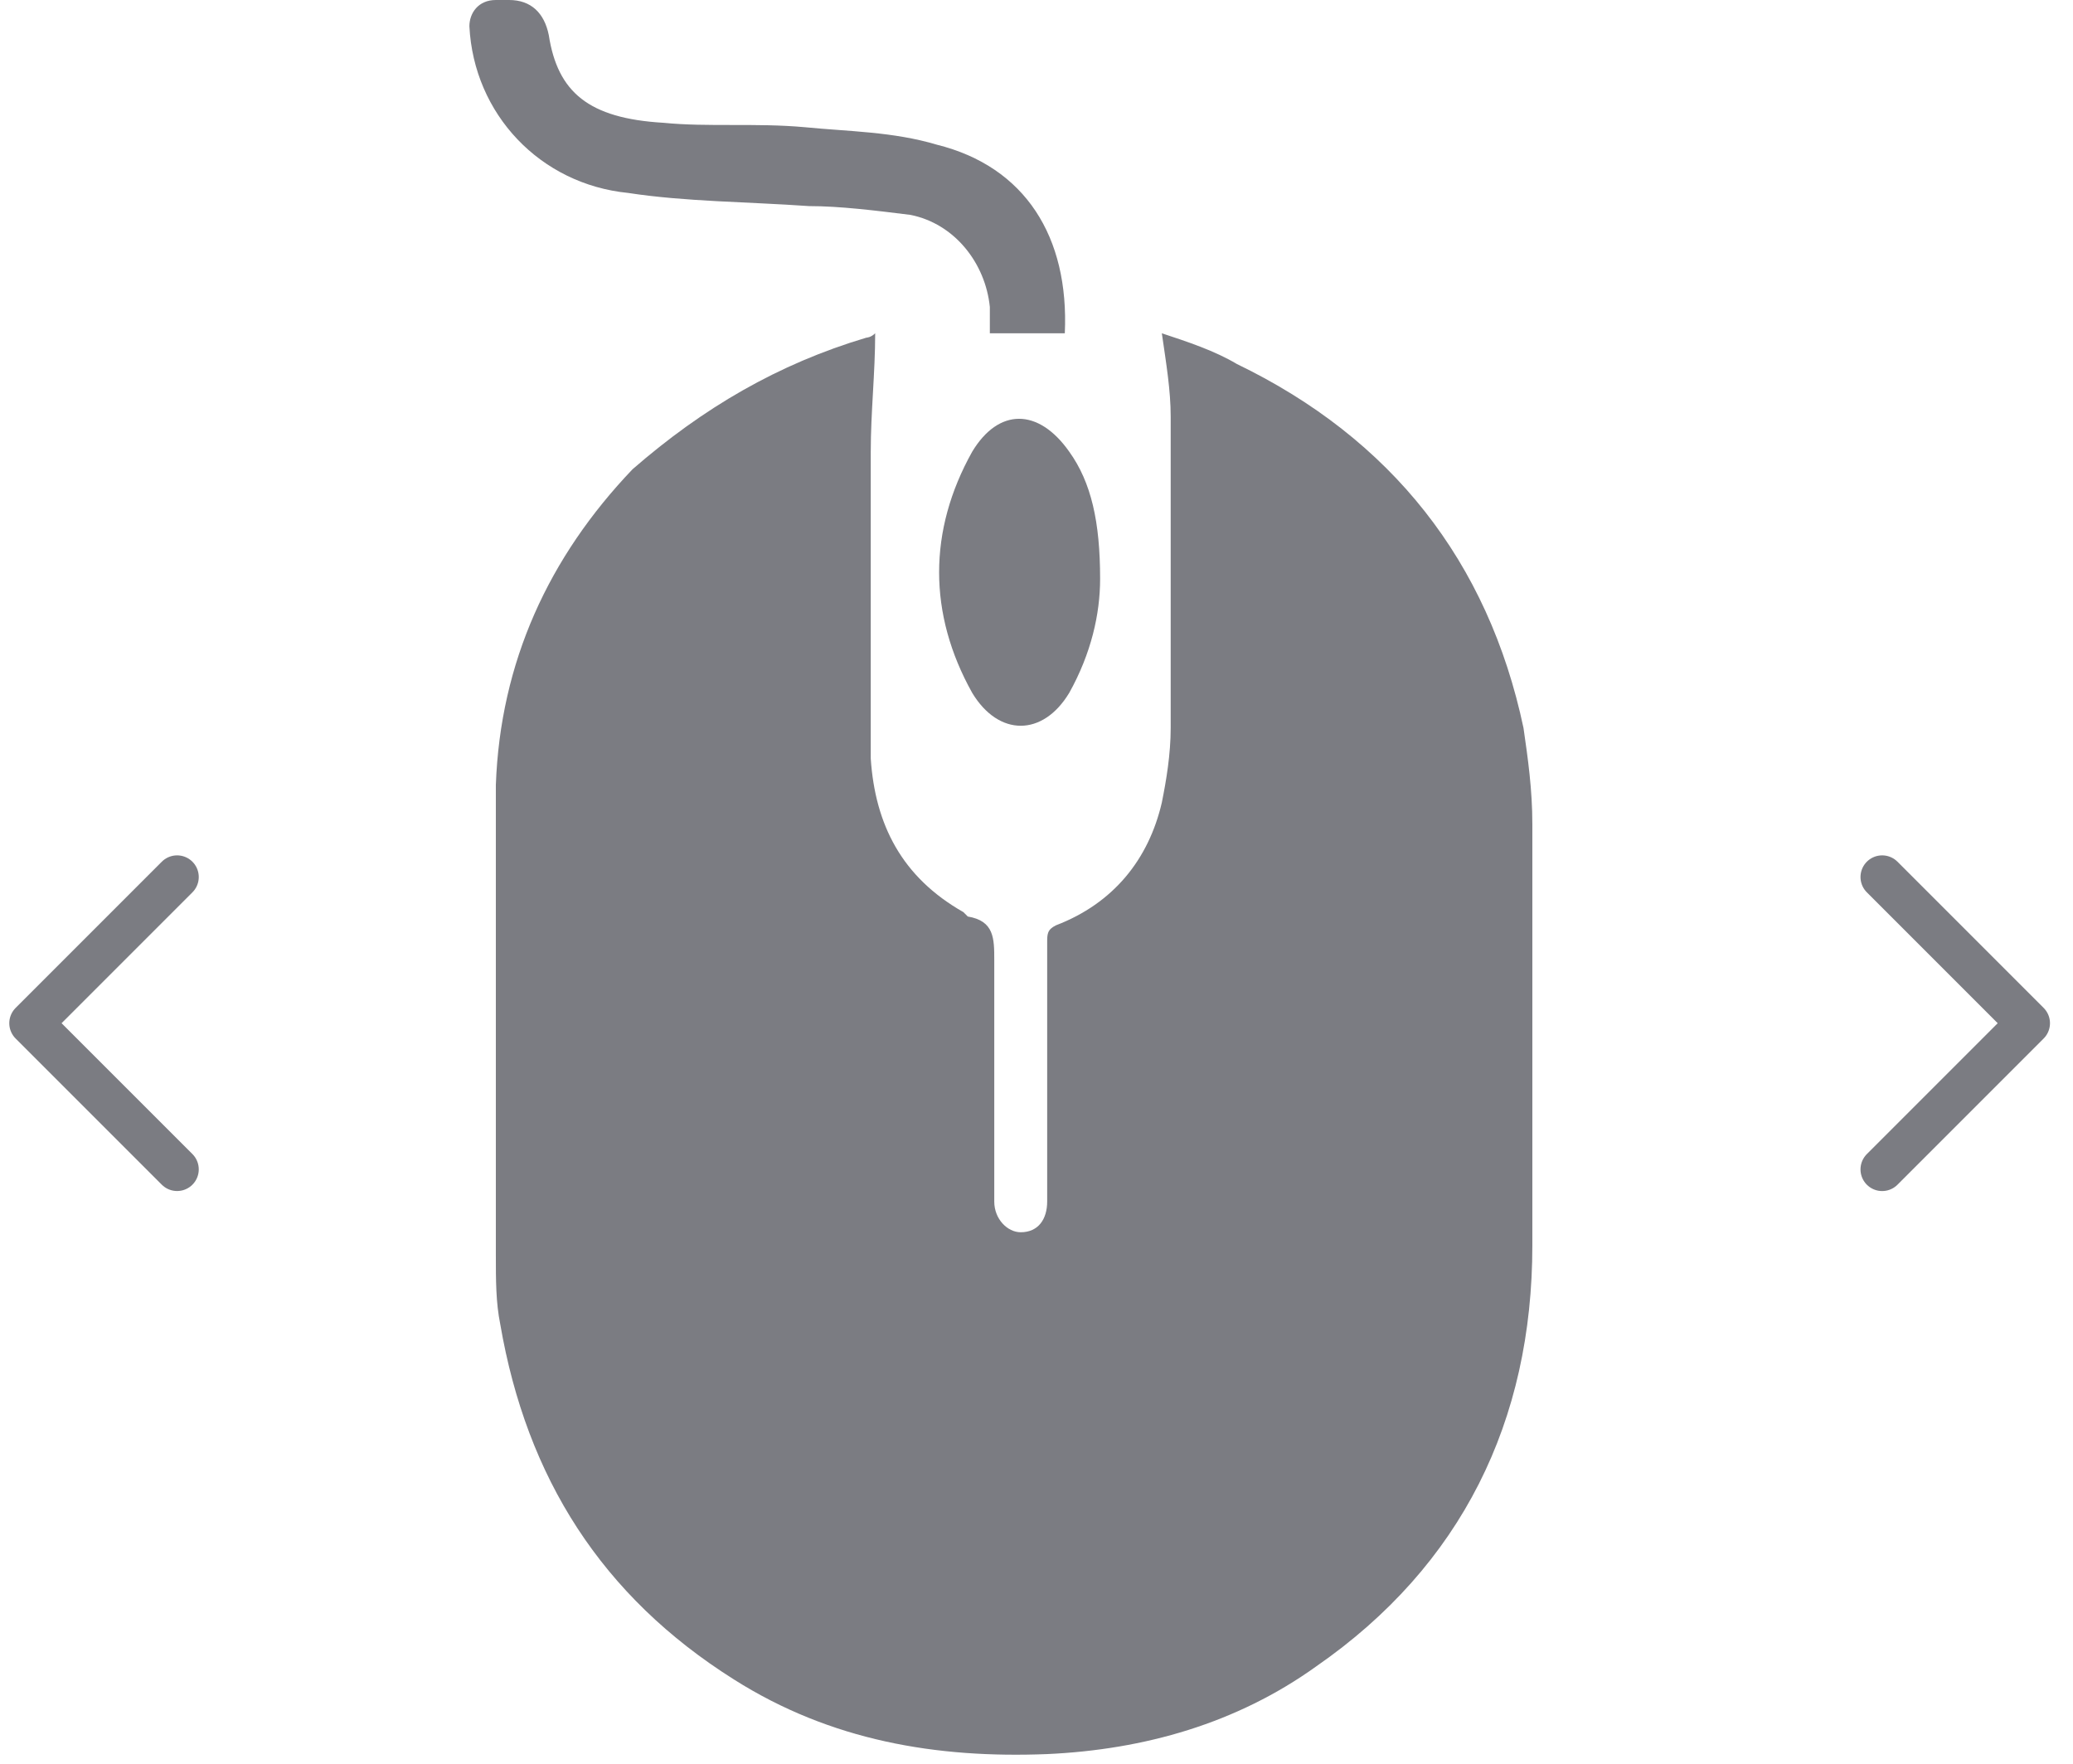 <svg width="67" height="57" viewBox="0 0 67 57" fill="none" xmlns="http://www.w3.org/2000/svg">
<g clip-path="url(#clip0_886:8603)">
<path d="M16.454 0C17.167 0 17.594 0.425 17.737 1.134C18.022 2.976 19.02 3.826 21.443 3.968C22.869 4.11 24.437 3.968 26.005 4.11C27.43 4.251 28.856 4.251 30.281 4.676C33.132 5.385 34.558 7.652 34.415 10.77H31.992C31.992 10.486 31.992 10.203 31.992 9.92C31.849 8.502 30.851 7.227 29.426 6.944C28.285 6.802 27.145 6.66 26.147 6.66C24.151 6.519 22.156 6.519 20.303 6.235C17.452 5.952 15.313 3.684 15.171 0.85C15.171 0.425 15.456 0 16.026 0H16.454Z" fill="#23262F" fill-opacity="0.6"/>
<path d="M28.286 10.77C28.286 12.045 28.143 13.321 28.143 14.596C28.143 17.855 28.143 21.256 28.143 24.516C28.286 26.641 29.141 28.342 31.137 29.475L31.279 29.617C32.135 29.759 32.135 30.326 32.135 31.034C32.135 33.443 32.135 35.852 32.135 38.261C32.135 38.403 32.135 38.545 32.135 38.828C32.135 39.395 32.562 39.82 32.99 39.82C33.56 39.82 33.845 39.395 33.845 38.828C33.845 38.261 33.845 37.694 33.845 37.128C33.845 34.86 33.845 32.735 33.845 30.467C33.845 30.184 33.845 30.042 34.13 29.901C35.983 29.192 37.124 27.775 37.551 25.933C37.694 25.224 37.837 24.374 37.837 23.524C37.837 20.123 37.837 16.863 37.837 13.463C37.837 12.612 37.694 11.762 37.551 10.77C38.407 11.053 39.262 11.337 39.975 11.762C44.964 14.171 48.1 18.139 49.24 23.524C49.383 24.516 49.526 25.508 49.526 26.641C49.526 31.176 49.526 35.711 49.526 40.245C49.526 45.913 47.245 50.59 42.541 53.849C39.975 55.691 36.981 56.541 33.845 56.683C30.281 56.825 26.86 56.258 23.724 54.274C19.448 51.582 17.024 47.756 16.169 42.796C16.026 42.087 16.026 41.379 16.026 40.529C16.026 35.427 16.026 30.467 16.026 25.366C16.169 21.398 17.737 17.997 20.445 15.163C22.726 13.179 25.149 11.762 28 10.912C28 10.912 28.143 10.912 28.286 10.77C28.286 10.912 28.286 10.77 28.286 10.77Z" fill="#23262F" fill-opacity="0.6"/>
<path d="M35.556 18.706C35.556 19.839 35.27 21.114 34.558 22.39C33.703 23.807 32.277 23.807 31.422 22.39C29.996 19.839 29.996 17.147 31.422 14.596C32.277 13.179 33.56 13.179 34.558 14.596C35.27 15.588 35.556 16.863 35.556 18.706Z" fill="#23262F" fill-opacity="0.6"/>
</g>
<path d="M60.832 28.341L65.556 33.065L60.832 37.789" stroke="#23262F" stroke-opacity="0.6" stroke-width="1.4" stroke-linecap="round" stroke-linejoin="round"/>
<path d="M5.724 37.788L1 33.065L5.724 28.341" stroke="#23262F" stroke-opacity="0.6" stroke-width="1.4" stroke-linecap="round" stroke-linejoin="round"/>
<defs>
<clipPath id="clip0_886:8603">
<rect width="34.64" height="56.683" fill="white" transform="translate(15.171)"/>
</clipPath>
</defs>
</svg>
